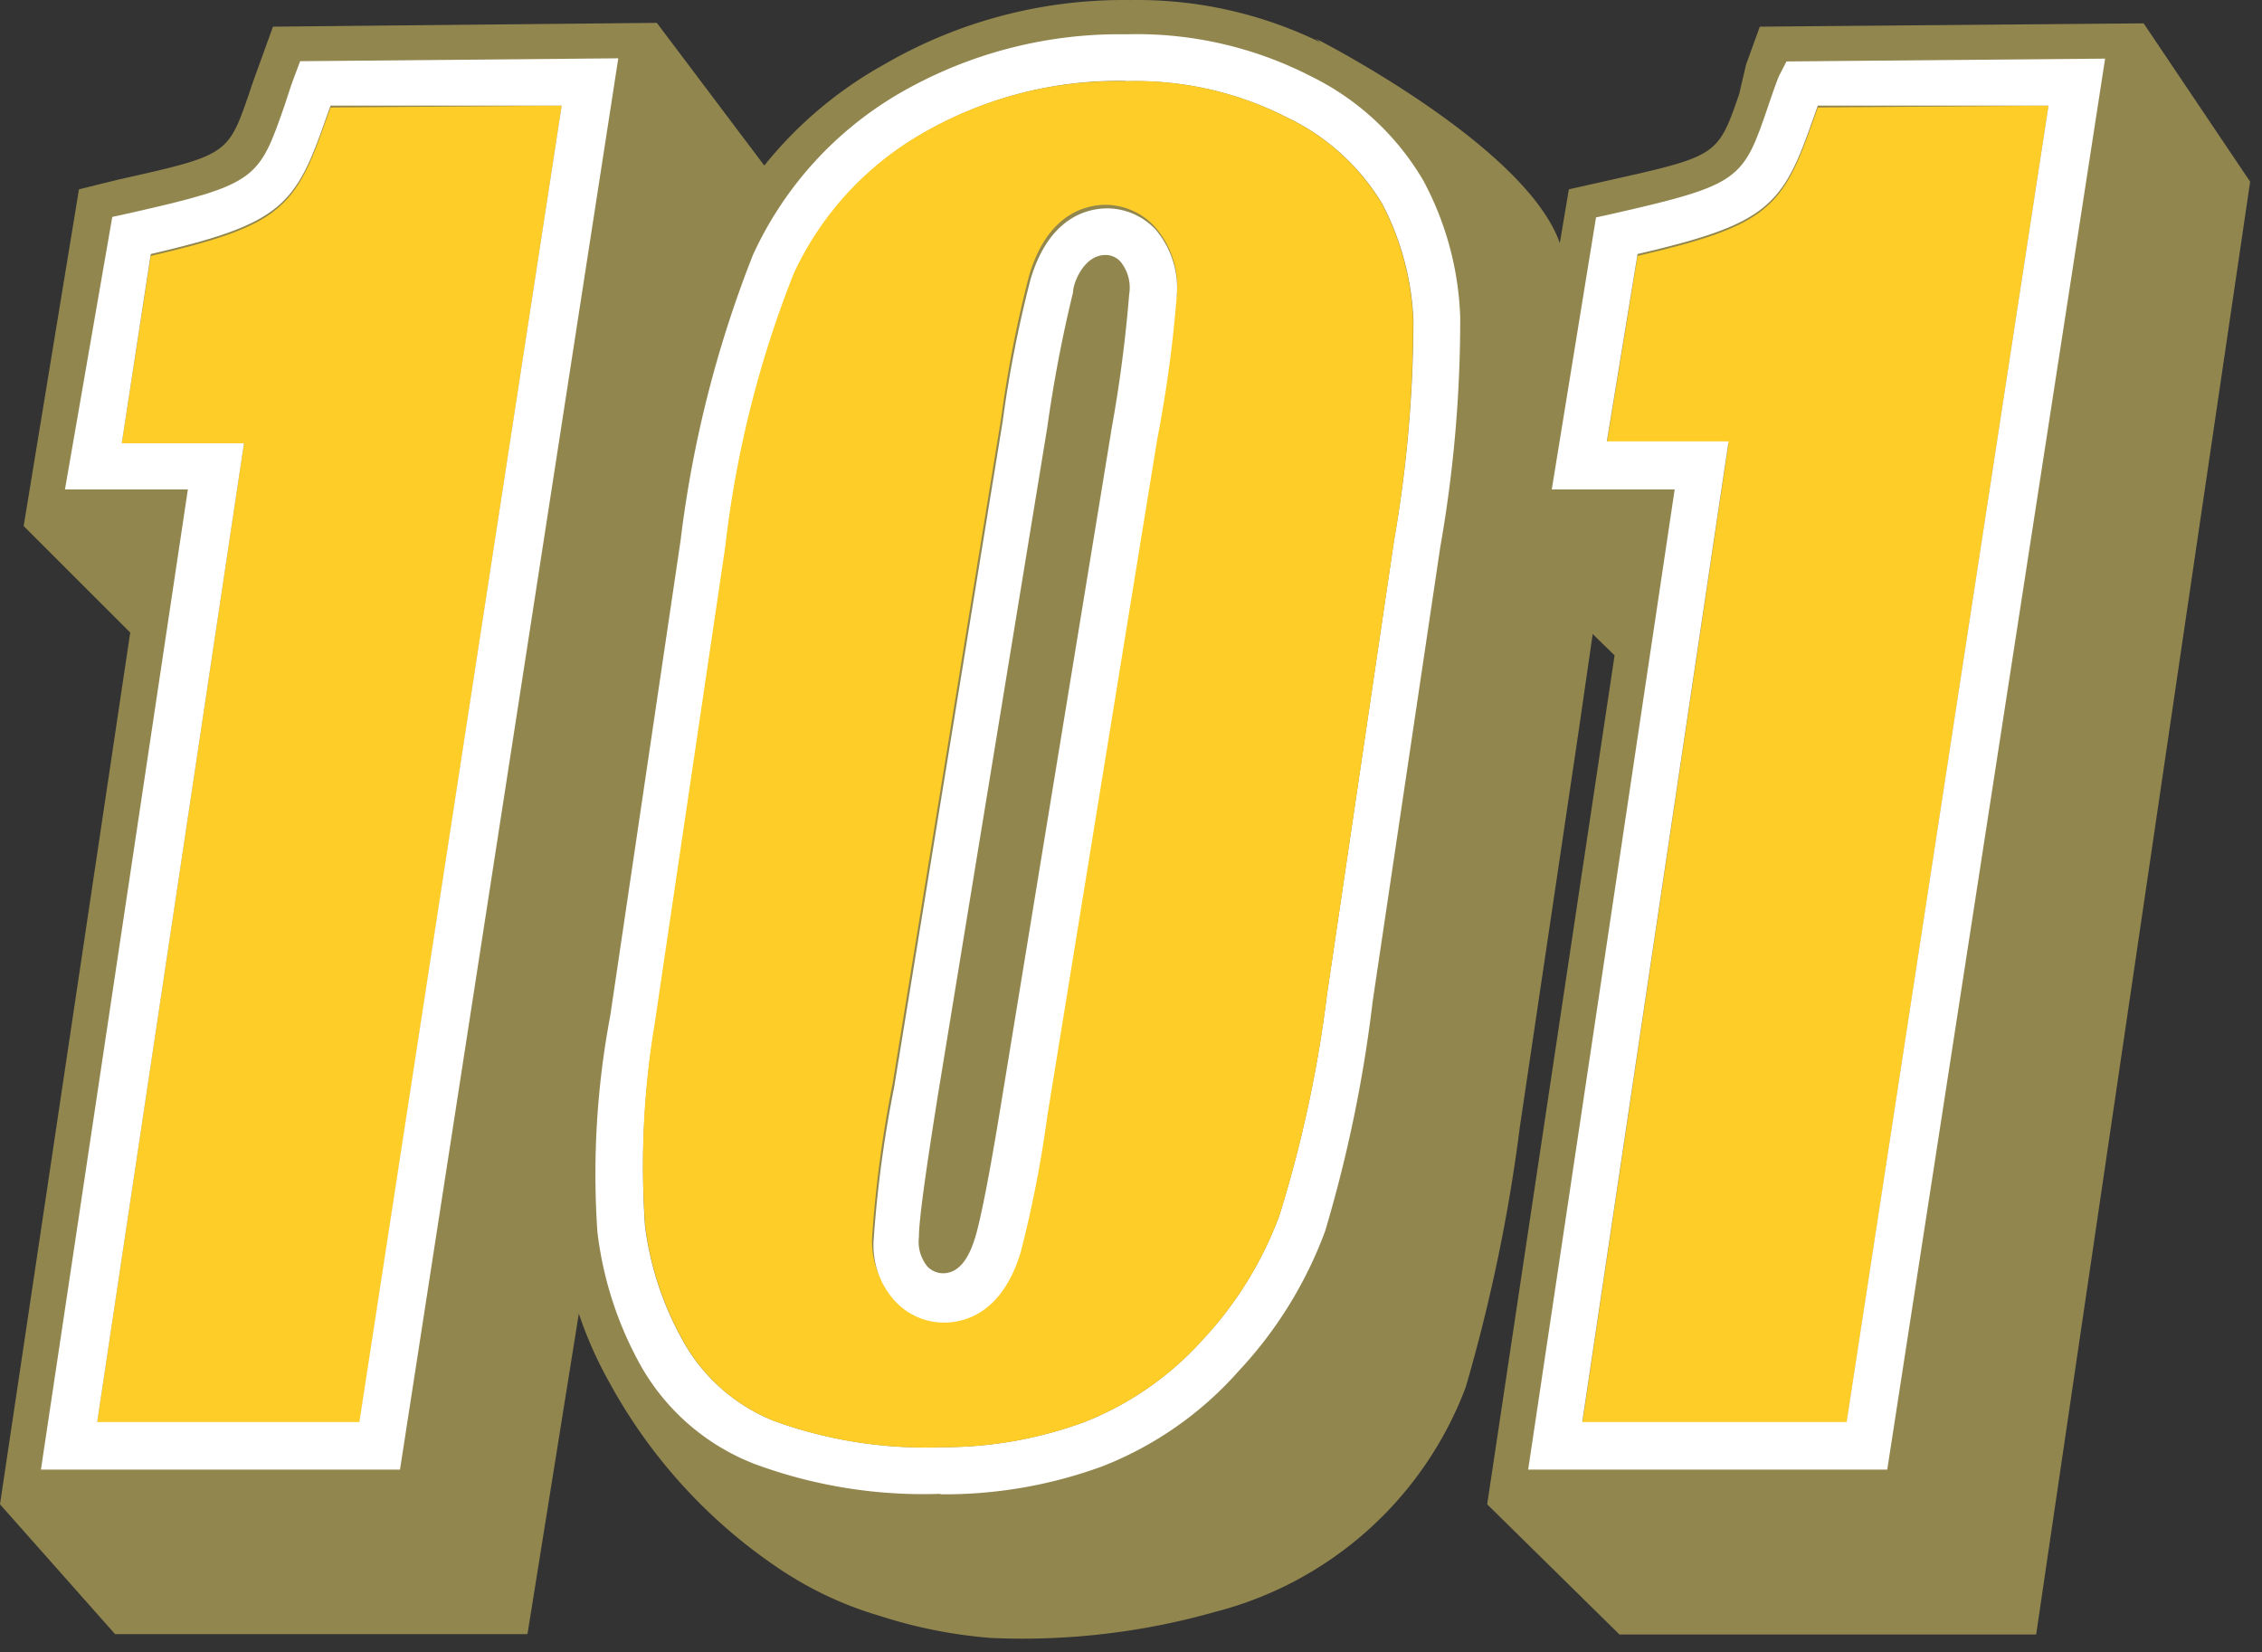 <svg id="Layer_1" data-name="Layer 1" xmlns="http://www.w3.org/2000/svg" viewBox="0 0 368.08 268.89"><rect x="0" y="0" width="368.08" height="268.89" fill="#333333" stroke="none"/><defs><style>.cls-1{fill:#92864f;}.cls-2{fill:#fecd27;}.cls-3{fill:#fff;}</style></defs><path class="cls-1" d="M348.82,3.8l-62.46.54-2.24,6.19L283,15.33c-3.49,10.06-3.49,10.06-21.52,14.09l-6.19,1.39-1.47,8.75c-5.65-16-39.71-33.28-39.71-33.28l.78.62a67.87,67.87,0,0,0-31-6.89A77.49,77.49,0,0,0,143.8,10.53a66.11,66.11,0,0,0-19.43,16.41L106.88,3.72l-62.46.62-2.24,6.19c-.62,1.71-1.16,3.18-1.63,4.65-3.48,10.06-3.48,10.06-21.43,14.08l-6.27,1.55-9,54.8h0l17.34,17.33L0,244.81H0l18.73,21.13h67.1l8.36-52.17a64.92,64.92,0,0,0,5.11,11.46,86.08,86.08,0,0,0,27.4,30A59.22,59.22,0,0,0,143.26,263a78.59,78.59,0,0,0,18,3.56,115,115,0,0,0,36.53-4.26,59.35,59.35,0,0,0,40.71-36.53,275.12,275.12,0,0,0,8.82-42.41l9.52-64.09,2.33-16.09,3.56,3.48L242,244.81h0L263.53,266h67.8L366.15,29.57Z"/><path class="cls-2" d="M53.79,17.5l-.7,1.94c-5,14.39-7.19,17.25-28.56,22.21L19.81,72.14H39.7L15.79,231.57H58.51L91.4,17.19Z"/><path class="cls-3" d="M65.09,239.16H6.66L30.57,79.65h-20L18.27,35.3l2.47-.54C41.87,30,42.1,29.26,46.36,17c.46-1.39.93-2.94,1.55-4.57l.93-2.47,51.77-.47Zm-49.61-7.74h43L91.4,17.19H53.79l-.7,1.94c-5,14.39-7.19,17.25-28.56,22.21l-4.72,30.8H39.7L15.79,231.57Z"/><path class="cls-3" d="M152.85,243.11a79,79,0,0,1-30.1-4.88,36.36,36.36,0,0,1-18.42-15.87,58.92,58.92,0,0,1-7.12-21.9,138.49,138.49,0,0,1,2.09-35.14l11.45-77.39a188.08,188.08,0,0,1,11.77-46.44,58.7,58.7,0,0,1,23.6-26.16,71.46,71.46,0,0,1,37.15-9.75,62,62,0,0,1,30,6.81,43.26,43.26,0,0,1,18.34,17,50.52,50.52,0,0,1,6,22.29,212.93,212.93,0,0,1-3.25,37.38L223.36,163a221.54,221.54,0,0,1-7.74,37.38,67.62,67.62,0,0,1-14.08,22.76,57.56,57.56,0,0,1-22.14,15.48,74.54,74.54,0,0,1-26.24,4.56ZM183.27,13.17a63.42,63.42,0,0,0-33.2,8.59,50.86,50.86,0,0,0-20.74,22.67A174.76,174.76,0,0,0,118.1,89.09l-11.45,77.4a138.5,138.5,0,0,0-1.7,33,51.33,51.33,0,0,0,6.34,19A29.31,29.31,0,0,0,126,231.26a72.18,72.18,0,0,0,27.24,4.26,66.41,66.41,0,0,0,23.22-4.1A50.89,50.89,0,0,0,195.73,218a60.25,60.25,0,0,0,12.46-20.2,205,205,0,0,0,7.74-35.91L226.84,88A211,211,0,0,0,230,52.1a44.9,44.9,0,0,0-5.11-19,36.33,36.33,0,0,0-15.48-14,54.06,54.06,0,0,0-26.24-5.88Z"/><path class="cls-2" d="M229.94,52.1a44.76,44.76,0,0,0-5.11-19,36.33,36.33,0,0,0-15.48-14,54,54,0,0,0-26.23-5.88,63.43,63.43,0,0,0-33.21,8.59,50.92,50.92,0,0,0-20.74,22.67A174.33,174.33,0,0,0,118,89.09l-11.45,77.4a138,138,0,0,0-1.55,33,51.33,51.33,0,0,0,6.34,19A29.31,29.31,0,0,0,126,231.26a72.18,72.18,0,0,0,27.24,4.26,66.41,66.41,0,0,0,23.22-4.1A50.89,50.89,0,0,0,195.73,218a60.25,60.25,0,0,0,12.46-20.2,205,205,0,0,0,7.74-35.91L226.84,88A210.91,210.91,0,0,0,229.94,52.1Zm-38.7-3.87a213.25,213.25,0,0,1-3.17,23.21L170.35,181.19A191.57,191.57,0,0,1,166,203.33c-3,10-9.13,11.45-12.54,11.45a10.84,10.84,0,0,1-7.74-3.33,13.44,13.44,0,0,1-3.79-10.37,194.94,194.94,0,0,1,3.33-24.77L162.92,68a195.21,195.21,0,0,1,4.56-23.22c3-10,9.14-11.45,12.54-11.45a11,11,0,0,1,7.74,3.4,14.71,14.71,0,0,1,3.71,11.54Z"/><path class="cls-3" d="M188,37.31a10.9,10.9,0,0,0-7.74-3.4c-3.4,0-9.52,1.47-12.54,11.45a195.21,195.21,0,0,0-4.56,23.22L145.5,176.93a194.94,194.94,0,0,0-3.33,24.77,13.4,13.4,0,0,0,3.64,10.22,10.87,10.87,0,0,0,7.74,3.32c3.41,0,9.52-1.47,12.54-11.45a191.54,191.54,0,0,0,4.33-22.14L188.3,71.52a208.3,208.3,0,0,0,3.17-23.22A14.68,14.68,0,0,0,188,37.31Zm-7.2,33L162.84,180c-1.78,10.91-3.17,18-4.1,21.21-.47,1.47-1.78,6-5.27,6a3.51,3.51,0,0,1-2.55-1.09,6.35,6.35,0,0,1-1.39-4.8c0-2.78,1.08-10.52,3.17-23.6l17.72-108.2a222.49,222.49,0,0,1,4.18-21.9c0-1.55,1.78-6.12,5.27-6.12a3.25,3.25,0,0,1,2.47,1.09,6.72,6.72,0,0,1,1.4,5.34A224.24,224.24,0,0,1,180.79,70.28Z"/><path class="cls-2" d="M295.8,17.5l-.69,1.94c-5,14.39-7.28,17.25-28.64,22.21l-5,30.49h19.81L257.49,231.57h43L333.34,17.19Z"/><path class="cls-3" d="M307.1,239.16H248.67L272.51,79.65h-20l7.2-44.27,2.47-.54c21.13-4.8,21.44-5.5,25.62-17.8.47-1.4,1-2.95,1.63-4.57L290.7,10l51.85-.46Zm-49.61-7.74h43L333.34,17.19H295.8l-.69,1.94c-5,14.39-7.28,17.25-28.64,22.21l-5,30.49h19.81L257.49,231.26Z"/></svg>